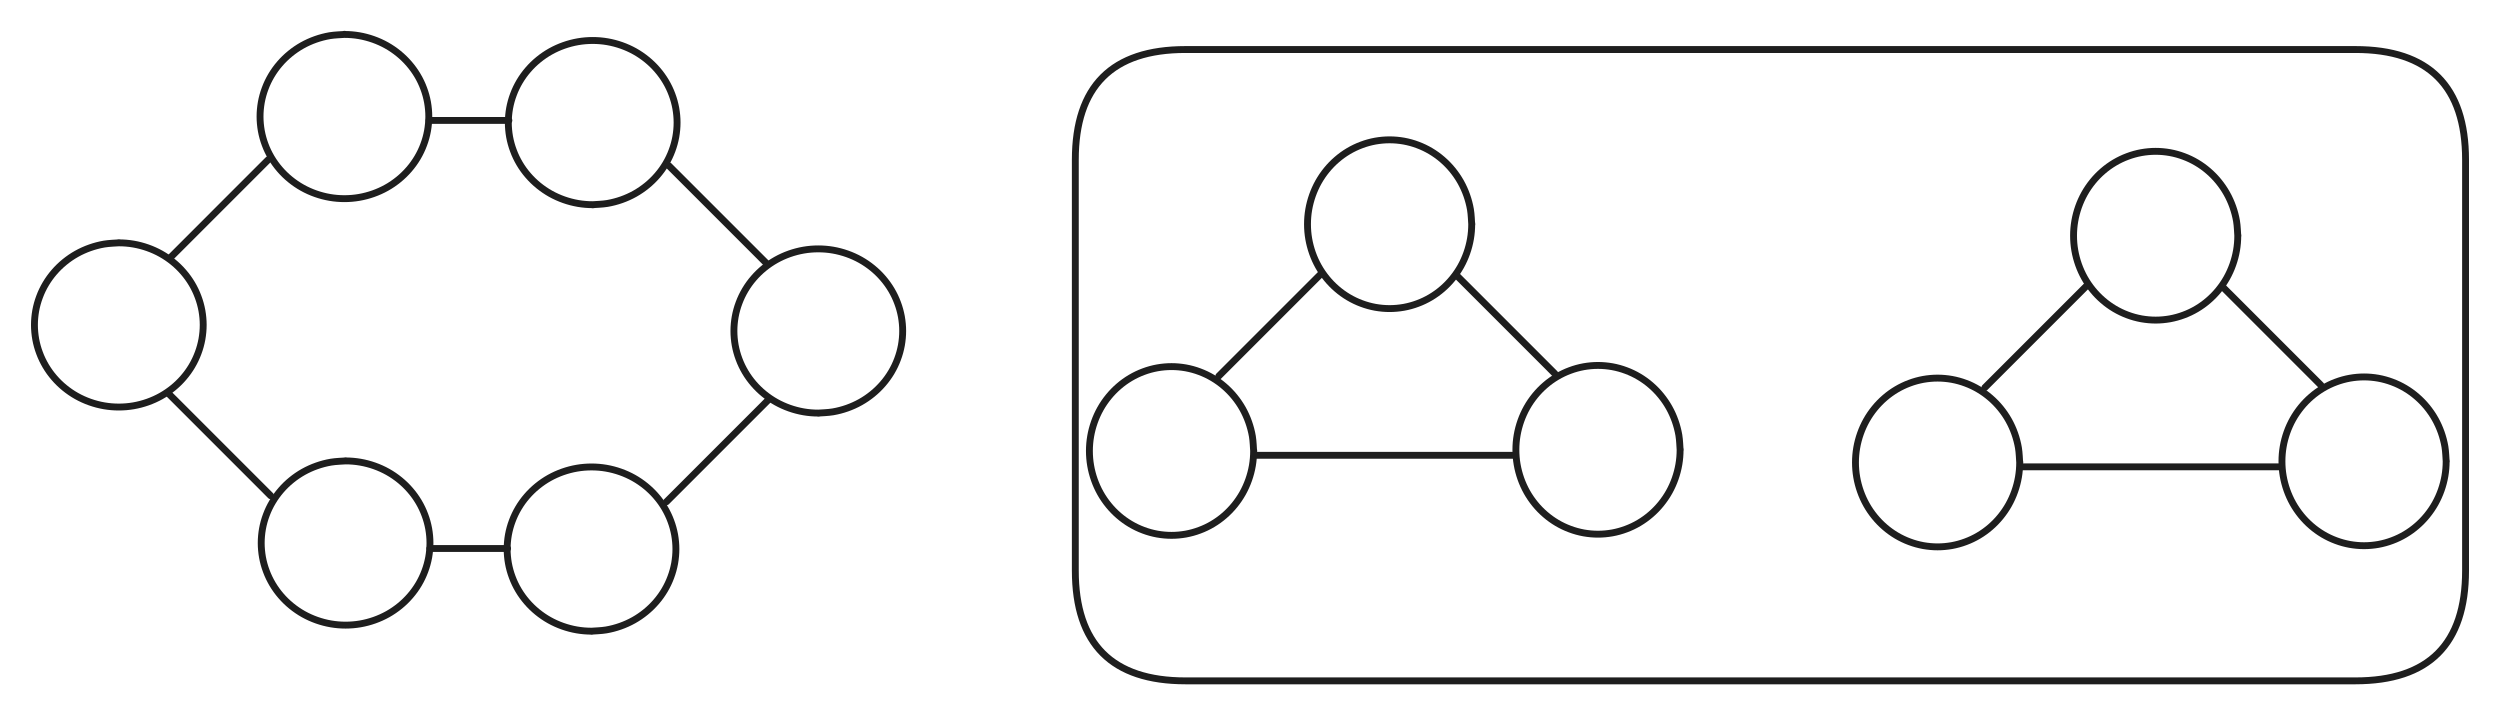 <svg version="1.1" xmlns="http://www.w3.org/2000/svg" viewBox="0 0 725.881 207.692" width="725.881" height="207.692" class="excalidraw-svg">
  <!-- svg-source:excalidraw -->
  
  <defs>
    <style class="style-fonts">
      @font-face {
        font-family: "Virgil";
        src: url("https://excalidraw.com/Virgil.woff2");
      }
      @font-face {
        font-family: "Cascadia";
        src: url("https://excalidraw.com/Cascadia.woff2");
      }
      @font-face {
        font-family: "Assistant";
        src: url("https://excalidraw.com/Assistant-Regular.woff2");
      }
    </style>
    
  </defs>
  <g stroke-linecap="round" transform="translate(379.633 40.599) rotate(0 23.84 24.5)"><path d="M47.68 24.5 C47.68 25.92, 47.56 27.36, 47.32 28.75 C47.08 30.15, 46.71 31.55, 46.24 32.88 C45.77 34.21, 45.18 35.52, 44.49 36.75 C43.8 37.98, 42.99 39.16, 42.1 40.25 C41.22 41.33, 40.22 42.36, 39.16 43.27 C38.11 44.18, 36.96 45.01, 35.76 45.72 C34.57 46.43, 33.29 47.04, 31.99 47.52 C30.7 48.01, 29.34 48.38, 27.98 48.63 C26.62 48.87, 25.22 49, 23.84 49 C22.46 49, 21.06 48.87, 19.7 48.63 C18.34 48.38, 16.98 48.01, 15.69 47.52 C14.39 47.04, 13.12 46.43, 11.92 45.72 C10.72 45.01, 9.57 44.18, 8.52 43.27 C7.46 42.36, 6.46 41.33, 5.58 40.25 C4.69 39.16, 3.88 37.98, 3.19 36.75 C2.5 35.52, 1.91 34.21, 1.44 32.88 C0.97 31.55, 0.6 30.15, 0.36 28.75 C0.12 27.36, 0 25.92, 0 24.5 C0 23.08, 0.12 21.64, 0.36 20.25 C0.6 18.85, 0.97 17.45, 1.44 16.12 C1.91 14.79, 2.5 13.48, 3.19 12.25 C3.88 11.02, 4.69 9.84, 5.58 8.75 C6.46 7.67, 7.46 6.64, 8.52 5.73 C9.57 4.82, 10.72 3.99, 11.92 3.28 C13.12 2.57, 14.39 1.96, 15.69 1.48 C16.98 0.99, 18.34 0.62, 19.7 0.37 C21.06 0.13, 22.46 0, 23.84 0 C25.22 0, 26.62 0.13, 27.98 0.37 C29.34 0.62, 30.7 0.99, 31.99 1.48 C33.29 1.96, 34.57 2.57, 35.76 3.28 C36.96 3.99, 38.11 4.82, 39.16 5.73 C40.22 6.64, 41.22 7.67, 42.1 8.75 C42.99 9.84, 43.8 11.02, 44.49 12.25 C45.18 13.48, 45.77 14.79, 46.24 16.12 C46.71 17.45, 47.08 18.85, 47.32 20.25 C47.56 21.64, 47.62 23.79, 47.68 24.5 C47.74 25.21, 47.74 23.79, 47.68 24.5" stroke="#1e1e1e" stroke-width="2" fill="none"/></g><g stroke-linecap="round" transform="translate(316.312 106.442) rotate(0 23.84 24.5)"><path d="M47.68 24.5 C47.68 25.92, 47.56 27.36, 47.32 28.75 C47.08 30.15, 46.71 31.55, 46.24 32.88 C45.77 34.21, 45.18 35.52, 44.49 36.75 C43.8 37.98, 42.99 39.16, 42.1 40.25 C41.22 41.33, 40.22 42.36, 39.16 43.27 C38.11 44.18, 36.96 45.01, 35.76 45.72 C34.57 46.43, 33.29 47.04, 31.99 47.52 C30.7 48.01, 29.34 48.38, 27.98 48.63 C26.62 48.87, 25.22 49, 23.84 49 C22.46 49, 21.06 48.87, 19.7 48.63 C18.34 48.38, 16.98 48.01, 15.69 47.52 C14.39 47.04, 13.12 46.43, 11.92 45.72 C10.72 45.01, 9.57 44.18, 8.52 43.27 C7.46 42.36, 6.46 41.33, 5.58 40.25 C4.69 39.16, 3.88 37.98, 3.19 36.75 C2.5 35.52, 1.91 34.21, 1.44 32.88 C0.97 31.55, 0.6 30.15, 0.36 28.75 C0.12 27.36, 0 25.92, 0 24.5 C0 23.08, 0.12 21.64, 0.36 20.25 C0.6 18.85, 0.97 17.45, 1.44 16.12 C1.91 14.79, 2.5 13.48, 3.19 12.25 C3.88 11.02, 4.69 9.84, 5.58 8.75 C6.46 7.67, 7.46 6.64, 8.52 5.73 C9.57 4.82, 10.72 3.99, 11.92 3.28 C13.12 2.57, 14.39 1.96, 15.69 1.48 C16.98 0.99, 18.34 0.62, 19.7 0.37 C21.06 0.13, 22.46 0, 23.84 0 C25.22 0, 26.62 0.13, 27.98 0.37 C29.34 0.62, 30.7 0.99, 31.99 1.48 C33.29 1.96, 34.57 2.57, 35.76 3.28 C36.96 3.99, 38.11 4.82, 39.16 5.73 C40.22 6.64, 41.22 7.67, 42.1 8.75 C42.99 9.84, 43.8 11.02, 44.49 12.25 C45.18 13.48, 45.77 14.79, 46.24 16.12 C46.71 17.45, 47.08 18.85, 47.32 20.25 C47.56 21.64, 47.62 23.79, 47.68 24.5 C47.74 25.21, 47.74 23.79, 47.68 24.5" stroke="#1e1e1e" stroke-width="2" fill="none"/></g><g stroke-linecap="round" transform="translate(440.141 106.103) rotate(0 23.84 24.5)"><path d="M47.68 24.5 C47.68 25.92, 47.56 27.36, 47.32 28.75 C47.08 30.15, 46.71 31.55, 46.24 32.88 C45.77 34.21, 45.18 35.52, 44.49 36.75 C43.8 37.98, 42.99 39.16, 42.1 40.25 C41.22 41.33, 40.22 42.36, 39.16 43.27 C38.11 44.18, 36.96 45.01, 35.76 45.72 C34.57 46.43, 33.29 47.04, 31.99 47.52 C30.7 48.01, 29.34 48.38, 27.98 48.63 C26.62 48.87, 25.22 49, 23.84 49 C22.46 49, 21.06 48.87, 19.7 48.63 C18.34 48.38, 16.98 48.01, 15.69 47.52 C14.39 47.04, 13.12 46.43, 11.92 45.72 C10.72 45.01, 9.57 44.18, 8.52 43.27 C7.46 42.36, 6.46 41.33, 5.58 40.25 C4.69 39.16, 3.88 37.98, 3.19 36.75 C2.5 35.52, 1.91 34.21, 1.44 32.88 C0.97 31.55, 0.6 30.15, 0.36 28.75 C0.12 27.36, 0 25.92, 0 24.5 C0 23.08, 0.12 21.64, 0.36 20.25 C0.6 18.85, 0.97 17.45, 1.44 16.12 C1.91 14.79, 2.5 13.48, 3.19 12.25 C3.88 11.02, 4.69 9.84, 5.58 8.75 C6.46 7.67, 7.46 6.64, 8.52 5.73 C9.57 4.82, 10.72 3.99, 11.92 3.28 C13.12 2.57, 14.39 1.96, 15.69 1.48 C16.98 0.99, 18.34 0.62, 19.7 0.37 C21.06 0.13, 22.46 0, 23.84 0 C25.22 0, 26.62 0.13, 27.98 0.37 C29.34 0.62, 30.7 0.99, 31.99 1.48 C33.29 1.96, 34.57 2.57, 35.76 3.28 C36.96 3.99, 38.11 4.82, 39.16 5.73 C40.22 6.64, 41.22 7.67, 42.1 8.75 C42.99 9.84, 43.8 11.02, 44.49 12.25 C45.18 13.48, 45.77 14.79, 46.24 16.12 C46.71 17.45, 47.08 18.85, 47.32 20.25 C47.56 21.64, 47.62 23.79, 47.68 24.5 C47.74 25.21, 47.74 23.79, 47.68 24.5" stroke="#1e1e1e" stroke-width="2" fill="none"/></g><g stroke-linecap="round"><g transform="translate(423.144 80.175) rotate(0 14.148 14.148)"><path d="M0 0 C4.72 4.72, 23.58 23.58, 28.3 28.3 M0 0 C4.72 4.72, 23.58 23.58, 28.3 28.3" stroke="#1e1e1e" stroke-width="2" fill="none"/></g></g><mask/><g stroke-linecap="round"><g transform="translate(383.671 79.401) rotate(0 -14.891 14.891)"><path d="M0 0 C-4.96 4.96, -24.82 24.82, -29.78 29.78 M0 0 C-4.96 4.96, -24.82 24.82, -29.78 29.78" stroke="#1e1e1e" stroke-width="2" fill="none"/></g></g><mask/><g stroke-linecap="round"><g transform="translate(364.882 132.201) rotate(0 37.429 0)"><path d="M0 0 C12.48 0, 62.38 0, 74.86 0 M0 0 C12.48 0, 62.38 0, 74.86 0" stroke="#1e1e1e" stroke-width="2" fill="none"/></g></g><mask/><g stroke-linecap="round" transform="translate(602.061 43.941) rotate(0 23.84 24.5)"><path d="M47.68 24.5 C47.68 25.92, 47.56 27.36, 47.32 28.75 C47.08 30.15, 46.71 31.55, 46.24 32.88 C45.77 34.21, 45.18 35.52, 44.49 36.75 C43.8 37.98, 42.99 39.16, 42.1 40.25 C41.22 41.33, 40.22 42.36, 39.16 43.27 C38.11 44.18, 36.96 45.01, 35.76 45.72 C34.57 46.43, 33.29 47.04, 31.99 47.52 C30.7 48.01, 29.34 48.38, 27.98 48.63 C26.62 48.87, 25.22 49, 23.84 49 C22.46 49, 21.06 48.87, 19.7 48.63 C18.34 48.38, 16.98 48.01, 15.69 47.52 C14.39 47.04, 13.12 46.43, 11.92 45.72 C10.72 45.01, 9.57 44.18, 8.52 43.27 C7.46 42.36, 6.46 41.33, 5.58 40.25 C4.69 39.16, 3.88 37.98, 3.19 36.75 C2.5 35.52, 1.91 34.21, 1.44 32.88 C0.97 31.55, 0.6 30.15, 0.36 28.75 C0.12 27.36, 0 25.92, 0 24.5 C0 23.08, 0.12 21.64, 0.36 20.25 C0.6 18.85, 0.97 17.45, 1.44 16.12 C1.91 14.79, 2.5 13.48, 3.19 12.25 C3.88 11.02, 4.69 9.84, 5.58 8.75 C6.46 7.67, 7.46 6.64, 8.52 5.73 C9.57 4.82, 10.72 3.99, 11.92 3.28 C13.12 2.57, 14.39 1.96, 15.69 1.48 C16.98 0.99, 18.34 0.62, 19.7 0.37 C21.06 0.13, 22.46 0, 23.84 0 C25.22 0, 26.62 0.13, 27.98 0.37 C29.34 0.62, 30.7 0.99, 31.99 1.48 C33.29 1.96, 34.57 2.57, 35.76 3.28 C36.96 3.99, 38.11 4.82, 39.16 5.73 C40.22 6.64, 41.22 7.67, 42.1 8.75 C42.99 9.84, 43.8 11.02, 44.49 12.25 C45.18 13.48, 45.77 14.79, 46.24 16.12 C46.71 17.45, 47.08 18.85, 47.32 20.25 C47.56 21.64, 47.62 23.79, 47.68 24.5 C47.74 25.21, 47.74 23.79, 47.68 24.5" stroke="#1e1e1e" stroke-width="2" fill="none"/></g><g stroke-linecap="round" transform="translate(538.74 109.784) rotate(0 23.84 24.5)"><path d="M47.68 24.5 C47.68 25.92, 47.56 27.36, 47.32 28.75 C47.08 30.15, 46.71 31.55, 46.24 32.88 C45.77 34.21, 45.18 35.52, 44.49 36.75 C43.8 37.98, 42.99 39.16, 42.1 40.25 C41.22 41.33, 40.22 42.36, 39.16 43.27 C38.11 44.18, 36.96 45.01, 35.76 45.72 C34.57 46.43, 33.29 47.04, 31.99 47.52 C30.7 48.01, 29.34 48.38, 27.98 48.63 C26.62 48.87, 25.22 49, 23.84 49 C22.46 49, 21.06 48.87, 19.7 48.63 C18.34 48.38, 16.98 48.01, 15.69 47.52 C14.39 47.04, 13.12 46.43, 11.92 45.72 C10.72 45.01, 9.57 44.18, 8.52 43.27 C7.46 42.36, 6.46 41.33, 5.58 40.25 C4.69 39.16, 3.88 37.98, 3.19 36.75 C2.5 35.52, 1.91 34.21, 1.44 32.88 C0.97 31.55, 0.6 30.15, 0.36 28.75 C0.12 27.36, 0 25.92, 0 24.5 C0 23.08, 0.12 21.64, 0.36 20.25 C0.6 18.85, 0.97 17.45, 1.44 16.12 C1.91 14.79, 2.5 13.48, 3.19 12.25 C3.88 11.02, 4.69 9.84, 5.58 8.75 C6.46 7.67, 7.46 6.64, 8.52 5.73 C9.57 4.82, 10.72 3.99, 11.92 3.28 C13.12 2.57, 14.39 1.96, 15.69 1.48 C16.98 0.99, 18.34 0.62, 19.7 0.37 C21.06 0.13, 22.46 0, 23.84 0 C25.22 0, 26.62 0.13, 27.98 0.37 C29.34 0.62, 30.7 0.99, 31.99 1.48 C33.29 1.96, 34.57 2.57, 35.76 3.28 C36.96 3.99, 38.11 4.82, 39.16 5.73 C40.22 6.64, 41.22 7.67, 42.1 8.75 C42.99 9.84, 43.8 11.02, 44.49 12.25 C45.18 13.48, 45.77 14.79, 46.24 16.12 C46.71 17.45, 47.08 18.85, 47.32 20.25 C47.56 21.64, 47.62 23.79, 47.68 24.5 C47.74 25.21, 47.74 23.79, 47.68 24.5" stroke="#1e1e1e" stroke-width="2" fill="none"/></g><g stroke-linecap="round" transform="translate(662.569 109.445) rotate(0 23.84 24.5)"><path d="M47.68 24.5 C47.68 25.92, 47.56 27.36, 47.32 28.75 C47.08 30.15, 46.71 31.55, 46.24 32.88 C45.77 34.21, 45.18 35.52, 44.49 36.75 C43.8 37.98, 42.99 39.16, 42.1 40.25 C41.22 41.33, 40.22 42.36, 39.16 43.27 C38.11 44.18, 36.96 45.01, 35.76 45.72 C34.57 46.43, 33.29 47.04, 31.99 47.52 C30.7 48.01, 29.34 48.38, 27.98 48.63 C26.62 48.87, 25.22 49, 23.84 49 C22.46 49, 21.06 48.87, 19.7 48.63 C18.34 48.38, 16.98 48.01, 15.69 47.52 C14.39 47.04, 13.12 46.43, 11.92 45.72 C10.72 45.01, 9.57 44.18, 8.52 43.27 C7.46 42.36, 6.46 41.33, 5.58 40.25 C4.69 39.16, 3.88 37.98, 3.19 36.75 C2.5 35.52, 1.91 34.21, 1.44 32.88 C0.97 31.55, 0.6 30.15, 0.36 28.75 C0.12 27.36, 0 25.92, 0 24.5 C0 23.08, 0.12 21.64, 0.36 20.25 C0.6 18.85, 0.97 17.45, 1.44 16.12 C1.91 14.79, 2.5 13.48, 3.19 12.25 C3.88 11.02, 4.69 9.84, 5.58 8.75 C6.46 7.67, 7.46 6.64, 8.52 5.73 C9.57 4.82, 10.72 3.99, 11.92 3.28 C13.12 2.57, 14.39 1.96, 15.69 1.48 C16.98 0.99, 18.34 0.62, 19.7 0.37 C21.06 0.13, 22.46 0, 23.84 0 C25.22 0, 26.62 0.13, 27.98 0.37 C29.34 0.62, 30.7 0.99, 31.99 1.48 C33.29 1.96, 34.57 2.57, 35.76 3.28 C36.96 3.99, 38.11 4.82, 39.16 5.73 C40.22 6.64, 41.22 7.67, 42.1 8.75 C42.99 9.84, 43.8 11.02, 44.49 12.25 C45.18 13.48, 45.77 14.79, 46.24 16.12 C46.71 17.45, 47.08 18.85, 47.32 20.25 C47.56 21.64, 47.62 23.79, 47.68 24.5 C47.74 25.21, 47.74 23.79, 47.68 24.5" stroke="#1e1e1e" stroke-width="2" fill="none"/></g><g stroke-linecap="round"><g transform="translate(645.572 83.517) rotate(0 14.148 14.148)"><path d="M0 0 C4.72 4.72, 23.58 23.58, 28.3 28.3 M0 0 C4.72 4.72, 23.58 23.58, 28.3 28.3" stroke="#1e1e1e" stroke-width="2" fill="none"/></g></g><mask/><g stroke-linecap="round"><g transform="translate(606.099 82.744) rotate(0 -14.891 14.891)"><path d="M0 0 C-4.96 4.96, -24.82 24.82, -29.78 29.78 M0 0 C-4.96 4.96, -24.82 24.82, -29.78 29.78" stroke="#1e1e1e" stroke-width="2" fill="none"/></g></g><mask/><g stroke-linecap="round"><g transform="translate(587.311 135.543) rotate(0 37.429 0)"><path d="M0 0 C12.48 0, 62.38 0, 74.86 0 M0 0 C12.48 0, 62.38 0, 74.86 0" stroke="#1e1e1e" stroke-width="2" fill="none"/></g></g><mask/><g stroke-linecap="round" transform="translate(10.66 69.848) rotate(270 23.84 24.5)"><path d="M47.68 24.5 C47.68 25.92, 47.56 27.36, 47.32 28.75 C47.08 30.15, 46.71 31.55, 46.24 32.88 C45.77 34.21, 45.18 35.52, 44.49 36.75 C43.8 37.98, 42.99 39.16, 42.1 40.25 C41.22 41.33, 40.22 42.36, 39.16 43.27 C38.11 44.18, 36.96 45.01, 35.76 45.72 C34.57 46.43, 33.29 47.04, 31.99 47.52 C30.7 48.01, 29.34 48.38, 27.98 48.63 C26.62 48.87, 25.22 49, 23.84 49 C22.46 49, 21.06 48.87, 19.7 48.63 C18.34 48.38, 16.98 48.01, 15.69 47.52 C14.39 47.04, 13.12 46.43, 11.92 45.72 C10.72 45.01, 9.57 44.18, 8.52 43.27 C7.46 42.36, 6.46 41.33, 5.58 40.25 C4.69 39.16, 3.88 37.98, 3.19 36.75 C2.5 35.52, 1.91 34.21, 1.44 32.88 C0.97 31.55, 0.6 30.15, 0.36 28.75 C0.12 27.36, 0 25.92, 0 24.5 C0 23.08, 0.12 21.64, 0.36 20.25 C0.6 18.85, 0.97 17.45, 1.44 16.12 C1.91 14.79, 2.5 13.48, 3.19 12.25 C3.88 11.02, 4.69 9.84, 5.58 8.75 C6.46 7.67, 7.46 6.64, 8.52 5.73 C9.57 4.82, 10.72 3.99, 11.92 3.28 C13.12 2.57, 14.39 1.96, 15.69 1.48 C16.98 0.99, 18.34 0.62, 19.7 0.37 C21.06 0.13, 22.46 0, 23.84 0 C25.22 0, 26.62 0.13, 27.98 0.37 C29.34 0.62, 30.7 0.99, 31.99 1.48 C33.29 1.96, 34.57 2.57, 35.76 3.28 C36.96 3.99, 38.11 4.82, 39.16 5.73 C40.22 6.64, 41.22 7.67, 42.1 8.75 C42.99 9.84, 43.8 11.02, 44.49 12.25 C45.18 13.48, 45.77 14.79, 46.24 16.12 C46.71 17.45, 47.08 18.85, 47.32 20.25 C47.56 21.64, 47.62 23.79, 47.68 24.5 C47.74 25.21, 47.74 23.79, 47.68 24.5" stroke="#1e1e1e" stroke-width="2" fill="none"/></g><g stroke-linecap="round" transform="translate(76.503 133.169) rotate(270 23.84 24.5)"><path d="M47.68 24.5 C47.68 25.92, 47.56 27.36, 47.32 28.75 C47.08 30.15, 46.71 31.55, 46.24 32.88 C45.77 34.21, 45.18 35.52, 44.49 36.75 C43.8 37.98, 42.99 39.16, 42.1 40.25 C41.22 41.33, 40.22 42.36, 39.16 43.27 C38.11 44.18, 36.96 45.01, 35.76 45.72 C34.57 46.43, 33.29 47.04, 31.99 47.52 C30.7 48.01, 29.34 48.38, 27.98 48.63 C26.62 48.87, 25.22 49, 23.84 49 C22.46 49, 21.06 48.87, 19.7 48.63 C18.34 48.38, 16.98 48.01, 15.69 47.52 C14.39 47.04, 13.12 46.43, 11.92 45.72 C10.72 45.01, 9.57 44.18, 8.52 43.27 C7.46 42.36, 6.46 41.33, 5.58 40.25 C4.69 39.16, 3.88 37.98, 3.19 36.75 C2.5 35.52, 1.91 34.21, 1.44 32.88 C0.97 31.55, 0.6 30.15, 0.36 28.75 C0.12 27.36, 0 25.92, 0 24.5 C0 23.08, 0.12 21.64, 0.36 20.25 C0.6 18.85, 0.97 17.45, 1.44 16.12 C1.91 14.79, 2.5 13.48, 3.19 12.25 C3.88 11.02, 4.69 9.84, 5.58 8.75 C6.46 7.67, 7.46 6.64, 8.52 5.73 C9.57 4.82, 10.72 3.99, 11.92 3.28 C13.12 2.57, 14.39 1.96, 15.69 1.48 C16.98 0.99, 18.34 0.62, 19.7 0.37 C21.06 0.13, 22.46 0, 23.84 0 C25.22 0, 26.62 0.13, 27.98 0.37 C29.34 0.62, 30.7 0.99, 31.99 1.48 C33.29 1.96, 34.57 2.57, 35.76 3.28 C36.96 3.99, 38.11 4.82, 39.16 5.73 C40.22 6.64, 41.22 7.67, 42.1 8.75 C42.99 9.84, 43.8 11.02, 44.49 12.25 C45.18 13.48, 45.77 14.79, 46.24 16.12 C46.71 17.45, 47.08 18.85, 47.32 20.25 C47.56 21.64, 47.62 23.79, 47.68 24.5 C47.74 25.21, 47.74 23.79, 47.68 24.5" stroke="#1e1e1e" stroke-width="2" fill="none"/></g><g stroke-linecap="round" transform="translate(76.163 9.34) rotate(270 23.84 24.5)"><path d="M47.68 24.5 C47.68 25.92, 47.56 27.36, 47.32 28.75 C47.08 30.15, 46.71 31.55, 46.24 32.88 C45.77 34.21, 45.18 35.52, 44.49 36.75 C43.8 37.98, 42.99 39.16, 42.1 40.25 C41.22 41.33, 40.22 42.36, 39.16 43.27 C38.11 44.18, 36.96 45.01, 35.76 45.72 C34.57 46.43, 33.29 47.04, 31.99 47.52 C30.7 48.01, 29.34 48.38, 27.98 48.63 C26.62 48.87, 25.22 49, 23.84 49 C22.46 49, 21.06 48.87, 19.7 48.63 C18.34 48.38, 16.98 48.01, 15.69 47.52 C14.39 47.04, 13.12 46.43, 11.92 45.72 C10.72 45.01, 9.57 44.18, 8.52 43.27 C7.46 42.36, 6.46 41.33, 5.58 40.25 C4.69 39.16, 3.88 37.98, 3.19 36.75 C2.5 35.52, 1.91 34.21, 1.44 32.88 C0.97 31.55, 0.6 30.15, 0.36 28.75 C0.12 27.36, 0 25.92, 0 24.5 C0 23.08, 0.12 21.64, 0.36 20.25 C0.6 18.85, 0.97 17.45, 1.44 16.12 C1.91 14.79, 2.5 13.48, 3.19 12.25 C3.88 11.02, 4.69 9.84, 5.58 8.75 C6.46 7.67, 7.46 6.64, 8.52 5.73 C9.57 4.82, 10.72 3.99, 11.92 3.28 C13.12 2.57, 14.39 1.96, 15.69 1.48 C16.98 0.99, 18.34 0.62, 19.7 0.37 C21.06 0.13, 22.46 0, 23.84 0 C25.22 0, 26.62 0.13, 27.98 0.37 C29.34 0.62, 30.7 0.99, 31.99 1.48 C33.29 1.96, 34.57 2.57, 35.76 3.28 C36.96 3.99, 38.11 4.82, 39.16 5.73 C40.22 6.64, 41.22 7.67, 42.1 8.75 C42.99 9.84, 43.8 11.02, 44.49 12.25 C45.18 13.48, 45.77 14.79, 46.24 16.12 C46.71 17.45, 47.08 18.85, 47.32 20.25 C47.56 21.64, 47.62 23.79, 47.68 24.5 C47.74 25.21, 47.74 23.79, 47.68 24.5" stroke="#1e1e1e" stroke-width="2" fill="none"/></g><g stroke-linecap="round"><g transform="translate(49.576 46.381) rotate(270 14.148 14.148)"><path d="M0 0 C4.72 4.72, 23.58 23.58, 28.3 28.3 M0 0 C4.72 4.72, 23.58 23.58, 28.3 28.3" stroke="#1e1e1e" stroke-width="2" fill="none"/></g></g><mask/><g stroke-linecap="round"><g transform="translate(78.585 114.15) rotate(270 -14.891 14.891)"><path d="M0 0 C-4.96 4.96, -24.82 24.82, -29.78 29.78 M0 0 C-4.96 4.96, -24.82 24.82, -29.78 29.78" stroke="#1e1e1e" stroke-width="2" fill="none"/></g></g><mask/><g stroke-linecap="round"><g transform="translate(136.093 147.974) rotate(270 0 11.282)"><path d="M0 0 C0 3.76, 0 18.8, 0 22.56 M0 0 C0 3.76, 0 18.8, 0 22.56" stroke="#1e1e1e" stroke-width="2" fill="none"/></g></g><mask/><g stroke-linecap="round" transform="translate(213.755 71.601) rotate(90 23.84 24.5)"><path d="M47.68 24.5 C47.68 25.92, 47.56 27.36, 47.32 28.75 C47.08 30.15, 46.71 31.55, 46.24 32.88 C45.77 34.21, 45.18 35.52, 44.49 36.75 C43.8 37.98, 42.99 39.16, 42.1 40.25 C41.22 41.33, 40.22 42.36, 39.16 43.27 C38.11 44.18, 36.96 45.01, 35.76 45.72 C34.57 46.43, 33.29 47.04, 31.99 47.52 C30.7 48.01, 29.34 48.38, 27.98 48.63 C26.62 48.87, 25.22 49, 23.84 49 C22.46 49, 21.06 48.87, 19.7 48.63 C18.34 48.38, 16.98 48.01, 15.69 47.52 C14.39 47.04, 13.12 46.43, 11.92 45.72 C10.72 45.01, 9.57 44.18, 8.52 43.27 C7.46 42.36, 6.46 41.33, 5.58 40.25 C4.69 39.16, 3.88 37.98, 3.19 36.75 C2.5 35.52, 1.91 34.21, 1.44 32.88 C0.97 31.55, 0.6 30.15, 0.36 28.75 C0.12 27.36, 0 25.92, 0 24.5 C0 23.08, 0.12 21.64, 0.36 20.25 C0.6 18.85, 0.97 17.45, 1.44 16.12 C1.91 14.79, 2.5 13.48, 3.19 12.25 C3.88 11.02, 4.69 9.84, 5.58 8.75 C6.46 7.67, 7.46 6.64, 8.52 5.73 C9.57 4.82, 10.72 3.99, 11.92 3.28 C13.12 2.57, 14.39 1.96, 15.69 1.48 C16.98 0.99, 18.34 0.62, 19.7 0.37 C21.06 0.13, 22.46 0, 23.84 0 C25.22 0, 26.62 0.13, 27.98 0.37 C29.34 0.62, 30.7 0.99, 31.99 1.48 C33.29 1.96, 34.57 2.57, 35.76 3.28 C36.96 3.99, 38.11 4.82, 39.16 5.73 C40.22 6.64, 41.22 7.67, 42.1 8.75 C42.99 9.84, 43.8 11.02, 44.49 12.25 C45.18 13.48, 45.77 14.79, 46.24 16.12 C46.71 17.45, 47.08 18.85, 47.32 20.25 C47.56 21.64, 47.62 23.79, 47.68 24.5 C47.74 25.21, 47.74 23.79, 47.68 24.5" stroke="#1e1e1e" stroke-width="2" fill="none"/></g><g stroke-linecap="round" transform="translate(147.912 134.922) rotate(90 23.84 24.5)"><path d="M47.68 24.5 C47.68 25.92, 47.56 27.36, 47.32 28.75 C47.08 30.15, 46.71 31.55, 46.24 32.88 C45.77 34.21, 45.18 35.52, 44.49 36.75 C43.8 37.98, 42.99 39.16, 42.1 40.25 C41.22 41.33, 40.22 42.36, 39.16 43.27 C38.11 44.18, 36.96 45.01, 35.76 45.72 C34.57 46.43, 33.29 47.04, 31.99 47.52 C30.7 48.01, 29.34 48.38, 27.98 48.63 C26.62 48.87, 25.22 49, 23.84 49 C22.46 49, 21.06 48.87, 19.7 48.63 C18.34 48.38, 16.98 48.01, 15.69 47.52 C14.39 47.04, 13.12 46.43, 11.92 45.72 C10.72 45.01, 9.57 44.18, 8.52 43.27 C7.46 42.36, 6.46 41.33, 5.58 40.25 C4.69 39.16, 3.88 37.98, 3.19 36.75 C2.5 35.52, 1.91 34.21, 1.44 32.88 C0.97 31.55, 0.6 30.15, 0.36 28.75 C0.12 27.36, 0 25.92, 0 24.5 C0 23.08, 0.12 21.64, 0.36 20.25 C0.6 18.85, 0.97 17.45, 1.44 16.12 C1.91 14.79, 2.5 13.48, 3.19 12.25 C3.88 11.02, 4.69 9.84, 5.58 8.75 C6.46 7.67, 7.46 6.64, 8.52 5.73 C9.57 4.82, 10.72 3.99, 11.92 3.28 C13.12 2.57, 14.39 1.96, 15.69 1.48 C16.98 0.99, 18.34 0.62, 19.7 0.37 C21.06 0.13, 22.46 0, 23.84 0 C25.22 0, 26.62 0.13, 27.98 0.37 C29.34 0.62, 30.7 0.99, 31.99 1.48 C33.29 1.96, 34.57 2.57, 35.76 3.28 C36.96 3.99, 38.11 4.82, 39.16 5.73 C40.22 6.64, 41.22 7.67, 42.1 8.75 C42.99 9.84, 43.8 11.02, 44.49 12.25 C45.18 13.48, 45.77 14.79, 46.24 16.12 C46.71 17.45, 47.08 18.85, 47.32 20.25 C47.56 21.64, 47.62 23.79, 47.68 24.5 C47.74 25.21, 47.74 23.79, 47.68 24.5" stroke="#1e1e1e" stroke-width="2" fill="none"/></g><g stroke-linecap="round" transform="translate(148.252 11.092) rotate(90 23.84 24.5)"><path d="M47.68 24.5 C47.68 25.92, 47.56 27.36, 47.32 28.75 C47.08 30.15, 46.71 31.55, 46.24 32.88 C45.77 34.21, 45.18 35.52, 44.49 36.75 C43.8 37.98, 42.99 39.16, 42.1 40.25 C41.22 41.33, 40.22 42.36, 39.16 43.27 C38.11 44.18, 36.96 45.01, 35.76 45.72 C34.57 46.43, 33.29 47.04, 31.99 47.52 C30.7 48.01, 29.34 48.38, 27.98 48.63 C26.62 48.87, 25.22 49, 23.84 49 C22.46 49, 21.06 48.87, 19.7 48.63 C18.34 48.38, 16.98 48.01, 15.69 47.52 C14.39 47.04, 13.12 46.43, 11.92 45.72 C10.72 45.01, 9.57 44.18, 8.52 43.27 C7.46 42.36, 6.46 41.33, 5.58 40.25 C4.69 39.16, 3.88 37.98, 3.19 36.75 C2.5 35.52, 1.91 34.21, 1.44 32.88 C0.97 31.55, 0.6 30.15, 0.36 28.75 C0.12 27.36, 0 25.92, 0 24.5 C0 23.08, 0.12 21.64, 0.36 20.25 C0.6 18.85, 0.97 17.45, 1.44 16.12 C1.91 14.79, 2.5 13.48, 3.19 12.25 C3.88 11.02, 4.69 9.84, 5.58 8.75 C6.46 7.67, 7.46 6.64, 8.52 5.73 C9.57 4.82, 10.72 3.99, 11.92 3.28 C13.12 2.57, 14.39 1.96, 15.69 1.48 C16.98 0.99, 18.34 0.62, 19.7 0.37 C21.06 0.13, 22.46 0, 23.84 0 C25.22 0, 26.62 0.13, 27.98 0.37 C29.34 0.62, 30.7 0.99, 31.99 1.48 C33.29 1.96, 34.57 2.57, 35.76 3.28 C36.96 3.99, 38.11 4.82, 39.16 5.73 C40.22 6.64, 41.22 7.67, 42.1 8.75 C42.99 9.84, 43.8 11.02, 44.49 12.25 C45.18 13.48, 45.77 14.79, 46.24 16.12 C46.71 17.45, 47.08 18.85, 47.32 20.25 C47.56 21.64, 47.62 23.79, 47.68 24.5 C47.74 25.21, 47.74 23.79, 47.68 24.5" stroke="#1e1e1e" stroke-width="2" fill="none"/></g><g stroke-linecap="round"><g transform="translate(222.52 48.133) rotate(90 -14.148 14.148)"><path d="M0 0 C-4.72 4.72, -23.58 23.58, -28.3 28.3 M0 0 C-4.72 4.72, -23.58 23.58, -28.3 28.3" stroke="#1e1e1e" stroke-width="2" fill="none"/></g></g><mask/><g stroke-linecap="round"><g transform="translate(193.51 115.902) rotate(90 14.891 14.891)"><path d="M0 0 C4.96 4.96, 24.82 24.82, 29.78 29.78 M0 0 C4.96 4.96, 24.82 24.82, 29.78 29.78" stroke="#1e1e1e" stroke-width="2" fill="none"/></g></g><mask/><g stroke-linecap="round"><g transform="translate(136.164 46.558) rotate(90 0 -11.591)"><path d="M0 0 C0 -3.86, 0 -19.32, 0 -23.18 M0 0 C0 -3.86, 0 -19.32, 0 -23.18" stroke="#1e1e1e" stroke-width="2" fill="none"/></g></g><mask/><g stroke-linecap="round" transform="translate(312.221 14.379) rotate(0 201.83 91.657)"><path d="M32 0 C132.94 0, 233.87 0, 371.66 0 M32 0 C153.32 0, 274.65 0, 371.66 0 M371.66 0 C392.99 0, 403.66 10.67, 403.66 32 M371.66 0 C392.99 0, 403.66 10.67, 403.66 32 M403.66 32 C403.66 65.73, 403.66 99.46, 403.66 151.31 M403.66 32 C403.66 58.11, 403.66 84.22, 403.66 151.31 M403.66 151.31 C403.66 172.65, 392.99 183.31, 371.66 183.31 M403.66 151.31 C403.66 172.65, 392.99 183.31, 371.66 183.31 M371.66 183.31 C295.76 183.31, 219.86 183.31, 32 183.31 M371.66 183.31 C267.59 183.31, 163.52 183.31, 32 183.31 M32 183.31 C10.67 183.31, 0 172.65, 0 151.31 M32 183.31 C10.67 183.31, 0 172.65, 0 151.31 M0 151.31 C0 116.85, 0 82.38, 0 32 M0 151.31 C0 114.39, 0 77.46, 0 32 M0 32 C0 10.67, 10.67 0, 32 0 M0 32 C0 10.67, 10.67 0, 32 0" stroke="#1e1e1e" stroke-width="2" fill="none"/></g></svg>